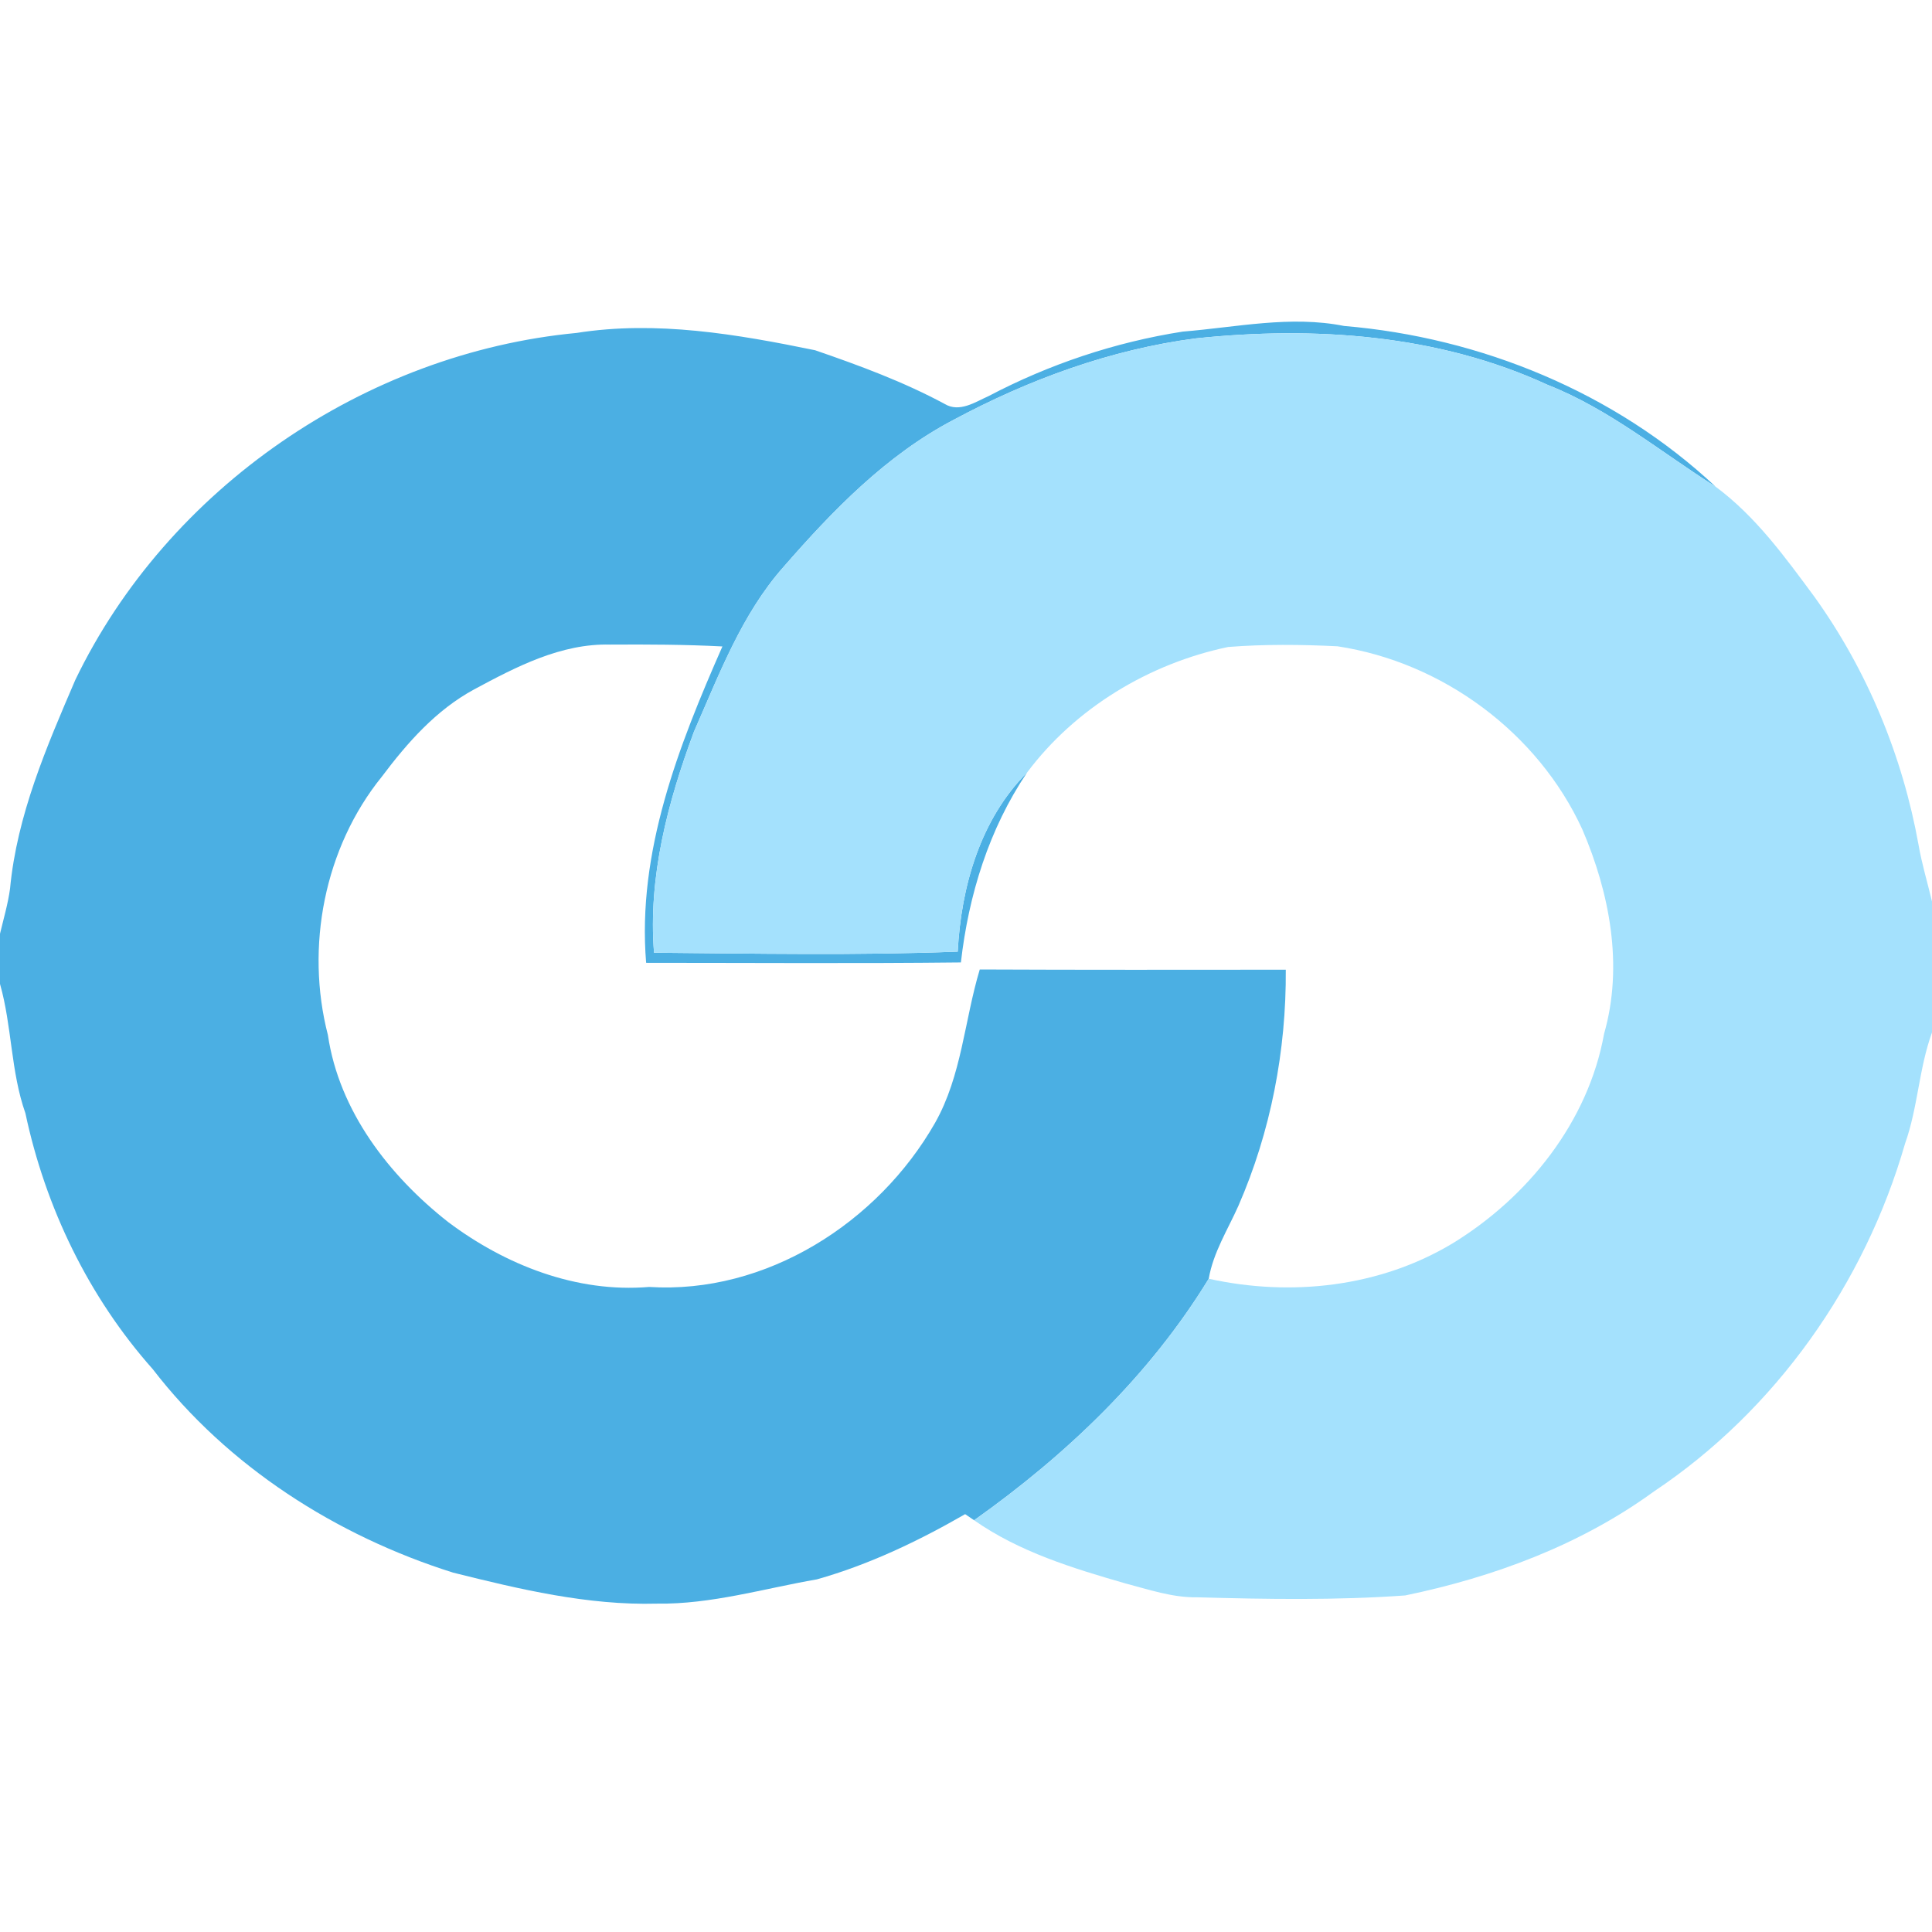 <?xml version="1.0" encoding="UTF-8" ?>
<!DOCTYPE svg PUBLIC "-//W3C//DTD SVG 1.1//EN" "http://www.w3.org/Graphics/SVG/1.1/DTD/svg11.dtd">
<svg width="250pt" height="250pt" viewBox="0 0 250 250" version="1.1" xmlns="http://www.w3.org/2000/svg">
<g id="#4bafe3ff">
<path fill="#4bafe3" opacity="1.00" d=" M 153.04 42.91 C 159.98 42.35 166.98 40.79 173.93 42.18 C 191.61 43.66 209.00 50.79 221.99 62.97 C 214.83 58.44 208.22 52.93 200.26 49.80 C 186.08 43.26 170.06 42.18 154.71 43.79 C 143.69 45.23 133.10 49.12 123.35 54.35 C 114.67 58.91 107.75 66.06 101.38 73.37 C 95.95 79.51 93.06 87.28 89.80 94.68 C 86.41 103.79 83.85 113.47 84.63 123.28 C 97.73 123.39 110.84 123.65 123.93 123.14 C 124.36 114.77 126.84 106.04 132.90 99.97 C 127.97 107.28 125.33 115.83 124.34 124.54 C 110.77 124.69 97.19 124.59 83.61 124.59 C 82.42 110.24 87.81 96.53 93.48 83.65 C 88.65 83.40 83.81 83.38 78.97 83.41 C 72.61 83.24 66.80 86.28 61.35 89.21 C 56.45 91.86 52.71 96.10 49.41 100.50 C 41.97 109.69 39.49 122.54 42.43 133.93 C 43.88 143.77 50.35 152.13 57.99 158.13 C 65.40 163.70 74.61 167.32 84.00 166.53 C 99.12 167.49 113.63 158.22 120.99 145.31 C 124.45 139.20 124.79 132.06 126.78 125.45 C 139.98 125.51 153.18 125.49 166.38 125.48 C 166.45 135.94 164.44 146.42 160.25 156.03 C 158.87 159.13 156.99 162.07 156.41 165.47 C 148.75 178.00 137.97 188.27 126.05 196.72 C 125.76 196.52 125.18 196.12 124.89 195.93 C 118.83 199.42 112.44 202.47 105.70 204.37 C 98.83 205.56 92.03 207.61 85.00 207.51 C 76.05 207.75 67.26 205.65 58.64 203.50 C 43.53 198.74 29.49 189.79 19.76 177.16 C 11.47 167.83 5.88 156.25 3.29 144.06 C 1.38 138.64 1.56 132.82 0.00 127.32 L 0.00 120.83 C 0.46 118.89 1.03 116.97 1.30 114.99 C 2.19 105.50 6.03 96.63 9.75 87.97 C 21.72 63.15 47.25 45.68 74.62 43.08 C 84.93 41.45 95.37 43.25 105.47 45.32 C 111.19 47.29 116.92 49.40 122.26 52.28 C 124.16 53.42 126.20 52.02 127.93 51.25 C 135.77 47.13 144.28 44.28 153.04 42.91 Z" />
</g>
<g id="#a4e1fdff">
<path fill="#a4e1fd" opacity="1.00" d=" M 154.71 43.79 C 170.06 42.18 186.08 43.26 200.26 49.80 C 208.22 52.93 214.83 58.44 221.99 62.97 C 227.18 66.81 230.99 72.09 234.79 77.23 C 241.62 86.74 246.19 97.82 248.26 109.33 C 248.69 111.81 249.42 114.21 250.00 116.65 L 250.00 133.60 C 248.30 138.27 248.18 143.32 246.51 147.99 C 241.29 166.13 229.76 182.49 214.01 193.00 C 204.51 199.92 193.27 204.08 181.83 206.45 C 172.89 207.09 163.90 206.94 154.95 206.69 C 151.73 206.75 148.68 205.69 145.61 204.89 C 138.82 202.93 131.90 200.82 126.05 196.72 C 137.97 188.27 148.75 178.00 156.41 165.47 C 167.06 167.82 178.56 166.56 188.00 160.87 C 197.72 154.91 205.52 145.16 207.57 133.76 C 210.09 124.97 208.29 115.55 204.75 107.32 C 199.00 94.79 186.66 85.69 173.07 83.63 C 168.36 83.40 163.62 83.35 158.92 83.72 C 148.73 85.85 139.16 91.60 132.90 99.97 C 126.84 106.04 124.36 114.77 123.93 123.14 C 110.84 123.65 97.73 123.39 84.63 123.28 C 83.85 113.47 86.41 103.79 89.80 94.68 C 93.06 87.28 95.95 79.51 101.38 73.37 C 107.75 66.06 114.67 58.91 123.35 54.35 C 133.10 49.12 143.69 45.23 154.71 43.79 Z" />
</g>
</svg>
